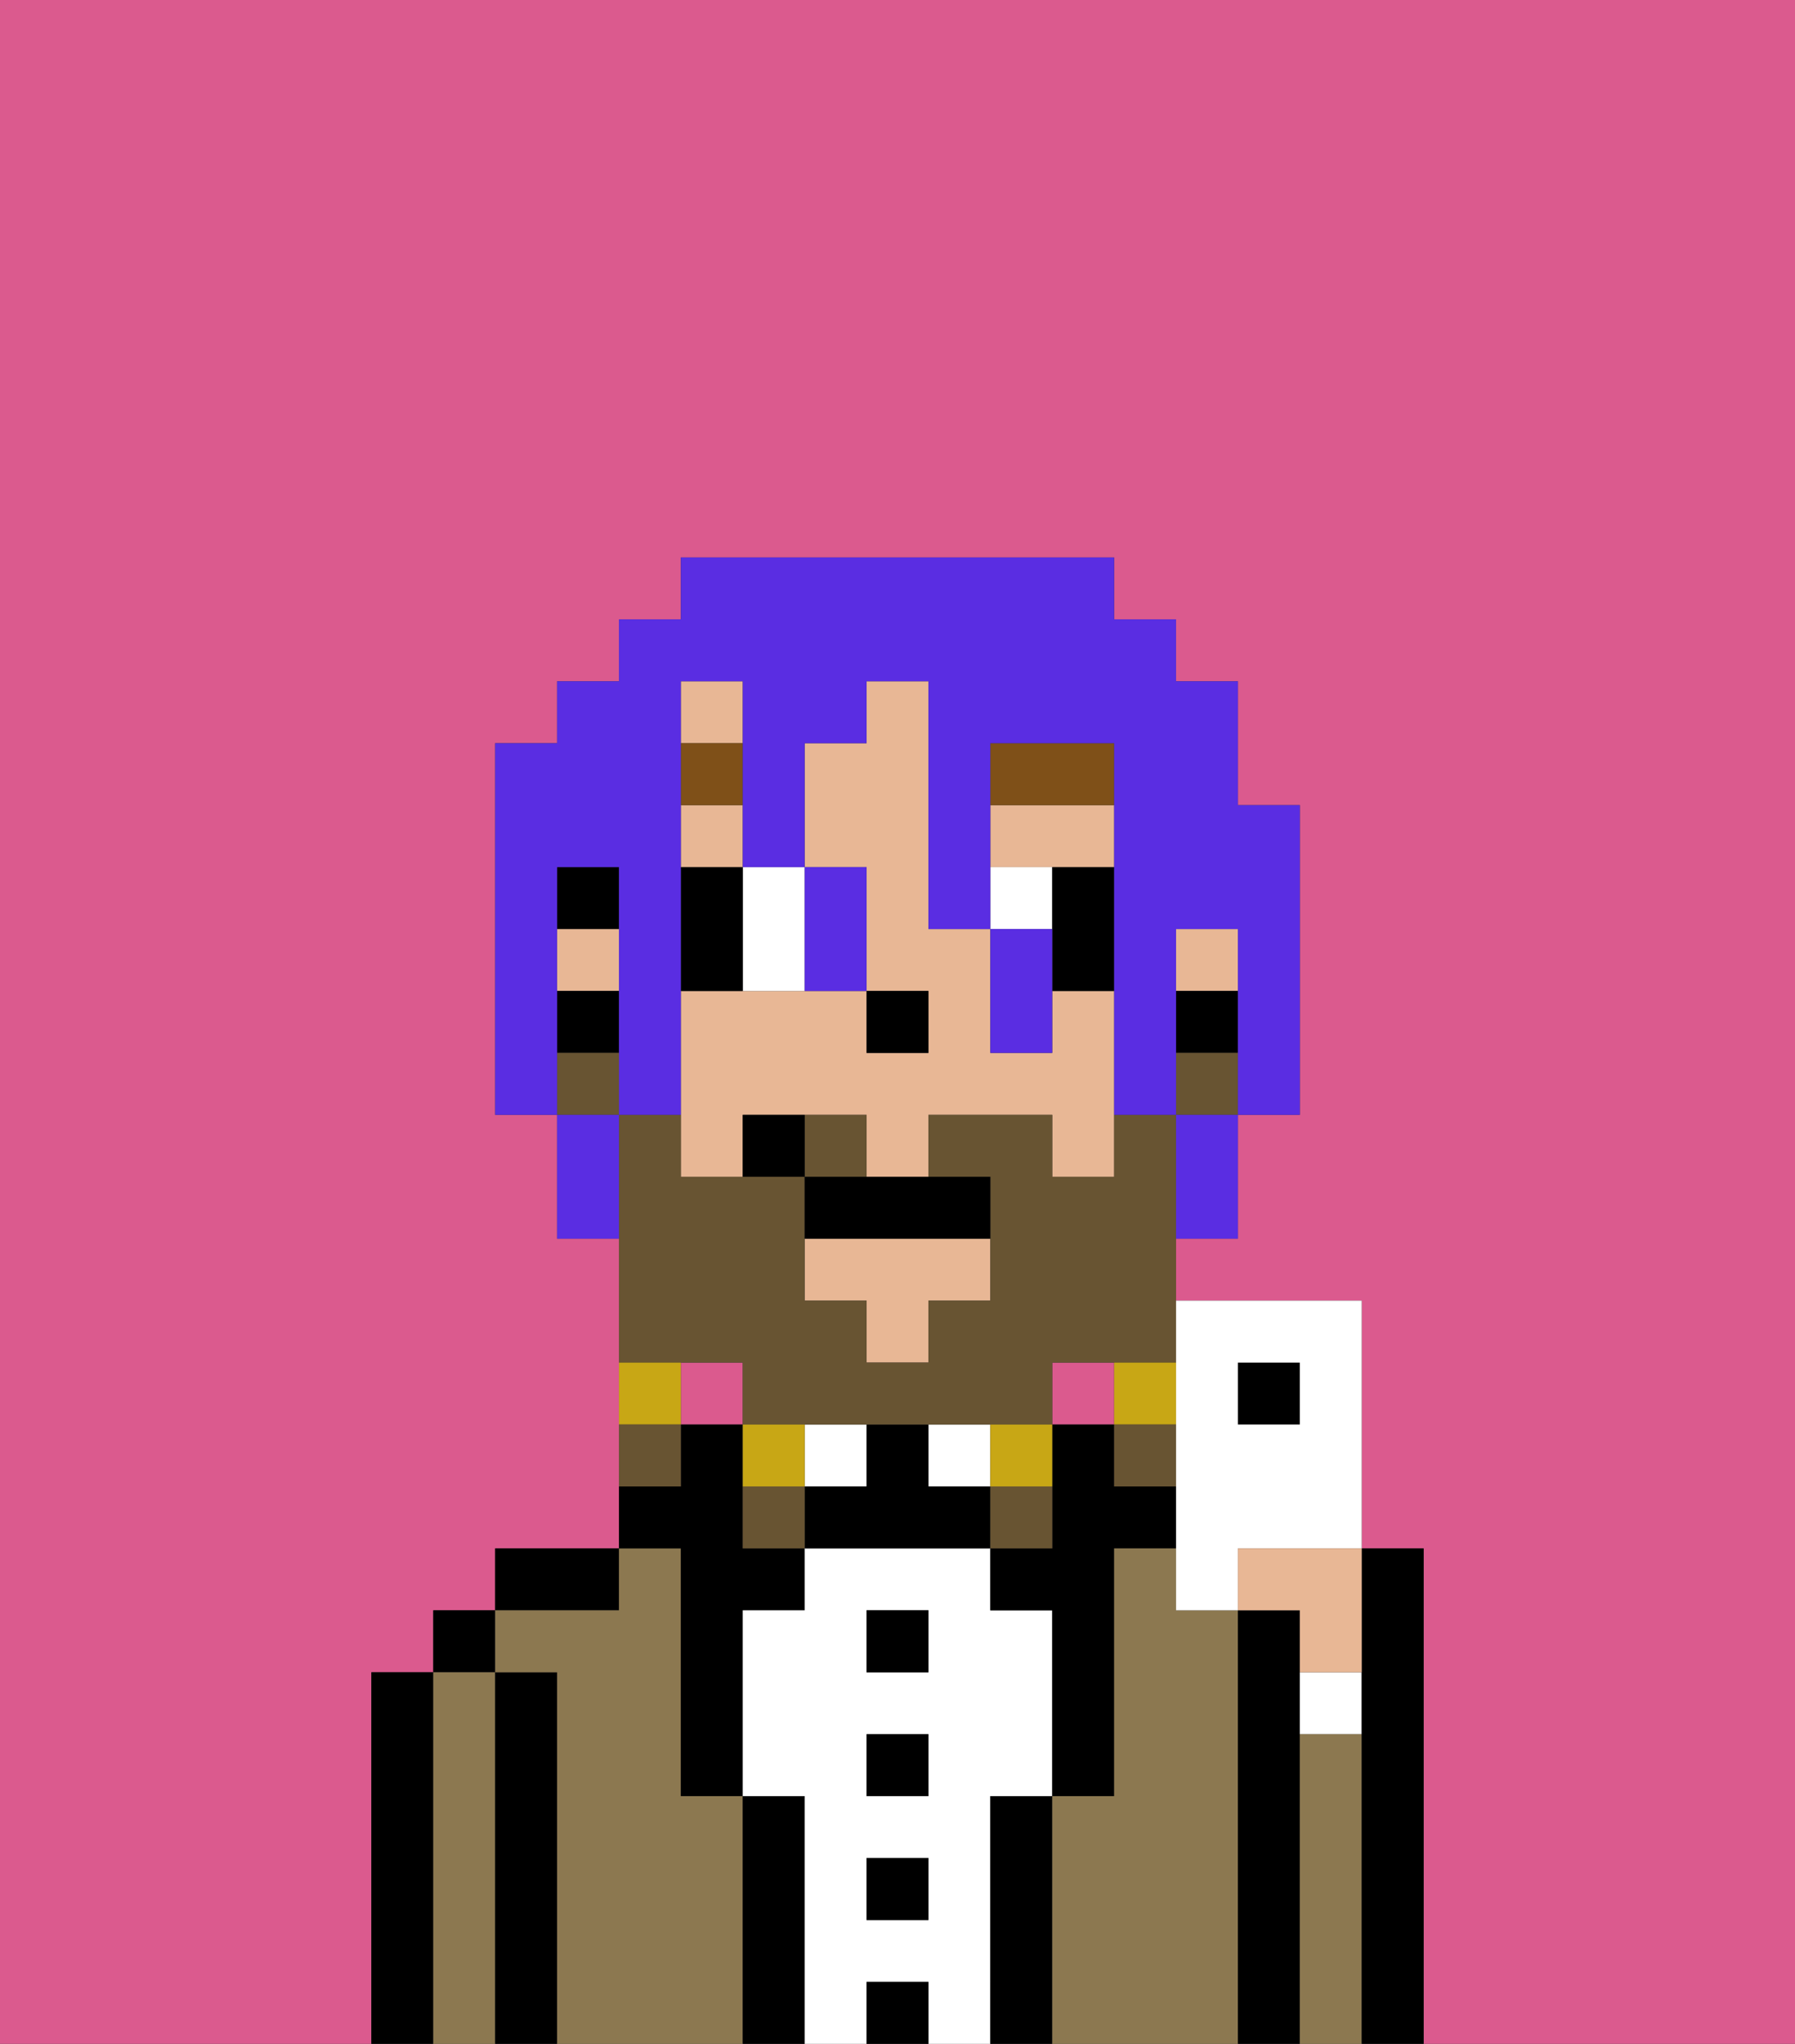 <svg xmlns="http://www.w3.org/2000/svg" viewBox="0 0 29 33"><rect x="0" y="0" width="29" height="33" fill="#333333" stroke="none"/><defs><style>polygon,rect,path{shape-rendering:crispedges;}.bb189-1{fill:#db5a8e;}.bb189-2{fill:#000000;}.bb189-3{fill:#8c7850;}.bb189-4{fill:#ffffff;}.bb189-5{fill:#e8b795;}.bb189-6{fill:#7f5018;}.bb189-7{fill:#685432;}.bb189-8{fill:#c8a715;}.bb189-9{fill:#5a2de2;}</style></defs><rect class="bb189-1" x="11" y="22" width="1" height="1"/><path class="bb189-1" d="M0,33H6V27H7V26H8V25h2V20H9V18H8V12H9V11h1V10h1V9h7v1h1v1h1v2h1v5H20v2H19v1h3v4h1v8h6V0H0Z"/><rect class="bb189-1" x="17" y="22" width="1" height="1"/><path class="bb189-2" d="M7,27H6v6H7V27Z"/><rect class="bb189-2" x="7" y="26" width="1" height="1"/><path class="bb189-3" d="M8,27H7v6H8V27Z"/><path class="bb189-2" d="M9,27H8v6H9V27Z"/><path class="bb189-2" d="M10,25H8v1h2Z"/><path class="bb189-3" d="M12,29H11V25H10v1H8v1H9v6h3V29Z"/><path class="bb189-2" d="M11,26v3h1V26h1V25H12V23H11v1H10v1h1Z"/><path class="bb189-2" d="M13,29H12v4h1V29Z"/><rect class="bb189-4" x="13" y="23" width="1" height="1"/><path class="bb189-4" d="M16,29h1V26H16V25H13v1H12v3h1v4h1V32h1v1h1V29Zm-1,2H14V30h1Zm0-2H14V28h1Zm0-2H14V26h1Z"/><rect class="bb189-2" x="14" y="26" width="1" height="1"/><rect class="bb189-2" x="14" y="28" width="1" height="1"/><rect class="bb189-2" x="14" y="30" width="1" height="1"/><rect class="bb189-2" x="14" y="32" width="1" height="1"/><rect class="bb189-4" x="15" y="23" width="1" height="1"/><path class="bb189-2" d="M15,24V23H14v1H13v1h3V24Z"/><path class="bb189-2" d="M17,29H16v4h1V29Z"/><path class="bb189-2" d="M18,24V23H17v2H16v1h1v3h1V25h1V24Z"/><path class="bb189-3" d="M20,26H19V25H18v4H17v4h3V26Z"/><path class="bb189-2" d="M21,28V26H20v7h1V28Z"/><path class="bb189-4" d="M21,28h1V27H21Z"/><path class="bb189-3" d="M22,28H21v5h1V28Z"/><path class="bb189-2" d="M23,25H22v8h1V25Z"/><path class="bb189-5" d="M18,14V13H16v1h2Z"/><rect class="bb189-5" x="11" y="11" width="1" height="1"/><rect class="bb189-5" x="9" y="15" width="1" height="1"/><path class="bb189-5" d="M17,16v1H16V15H15V11H14v1H13v2h1v2h1v1H14V16H11v3h1V18h2v1h1V18h2v1h1V16Z"/><rect class="bb189-5" x="11" y="13" width="1" height="1"/><rect class="bb189-5" x="19" y="15" width="1" height="1"/><polygon class="bb189-5" points="13 21 14 21 14 22 15 22 15 21 16 21 16 20 13 20 13 21"/><rect class="bb189-2" x="19" y="16" width="1" height="1"/><rect class="bb189-2" x="9" y="14" width="1" height="1"/><rect class="bb189-2" x="9" y="16" width="1" height="1"/><rect class="bb189-2" x="14" y="16" width="1" height="1"/><path class="bb189-4" d="M12,16h1V14H12v2Z"/><path class="bb189-4" d="M17,14H16v1h1Z"/><path class="bb189-2" d="M12,15V14H11v2h1Z"/><path class="bb189-2" d="M17,15v1h1V14H17Z"/><path class="bb189-6" d="M18,12H16v1h2Z"/><rect class="bb189-6" x="11" y="12" width="1" height="1"/><path class="bb189-7" d="M12,22v1h5V22h2V18H18v1H17V18H15v1h1v2H15v1H14V21H13V19H11V18H10v4h2Z"/><path class="bb189-7" d="M14,18H13v1h1Z"/><rect class="bb189-7" x="19" y="17" width="1" height="1"/><rect class="bb189-7" x="9" y="17" width="1" height="1"/><path class="bb189-8" d="M19,23V22H18v1Z"/><rect class="bb189-7" x="18" y="23" width="1" height="1"/><path class="bb189-8" d="M17,24V23H16v1Z"/><path class="bb189-7" d="M17,24H16v1h1Z"/><path class="bb189-8" d="M13,23H12v1h1Z"/><path class="bb189-7" d="M12,24v1h1V24Z"/><path class="bb189-8" d="M11,22H10v1h1Z"/><path class="bb189-7" d="M11,23H10v1h1Z"/><path class="bb189-2" d="M13,19v1h3V19H13Z"/><path class="bb189-2" d="M12,18v1h1V18Z"/><path class="bb189-9" d="M9,16V14h1v4h1V11h1v3h1V12h1V11h1v4h1V12h2v6h1V15h1v3h1V13H20V11H19V10H18V9H11v1H10v1H9v1H8v6H9V16Z"/><path class="bb189-9" d="M9,18v2h1V18Z"/><path class="bb189-9" d="M14,16V14H13v2Z"/><path class="bb189-9" d="M17,17V15H16v2Z"/><path class="bb189-9" d="M19,19v1h1V18H19Z"/><rect class="bb189-2" x="20" y="22" width="1" height="1"/><path class="bb189-4" d="M19,23v3h1V25h2V21H19v2Zm1-1h1v1H20Z"/><path class="bb189-5" d="M20,26h1v1h1V25H20Z"/></svg>